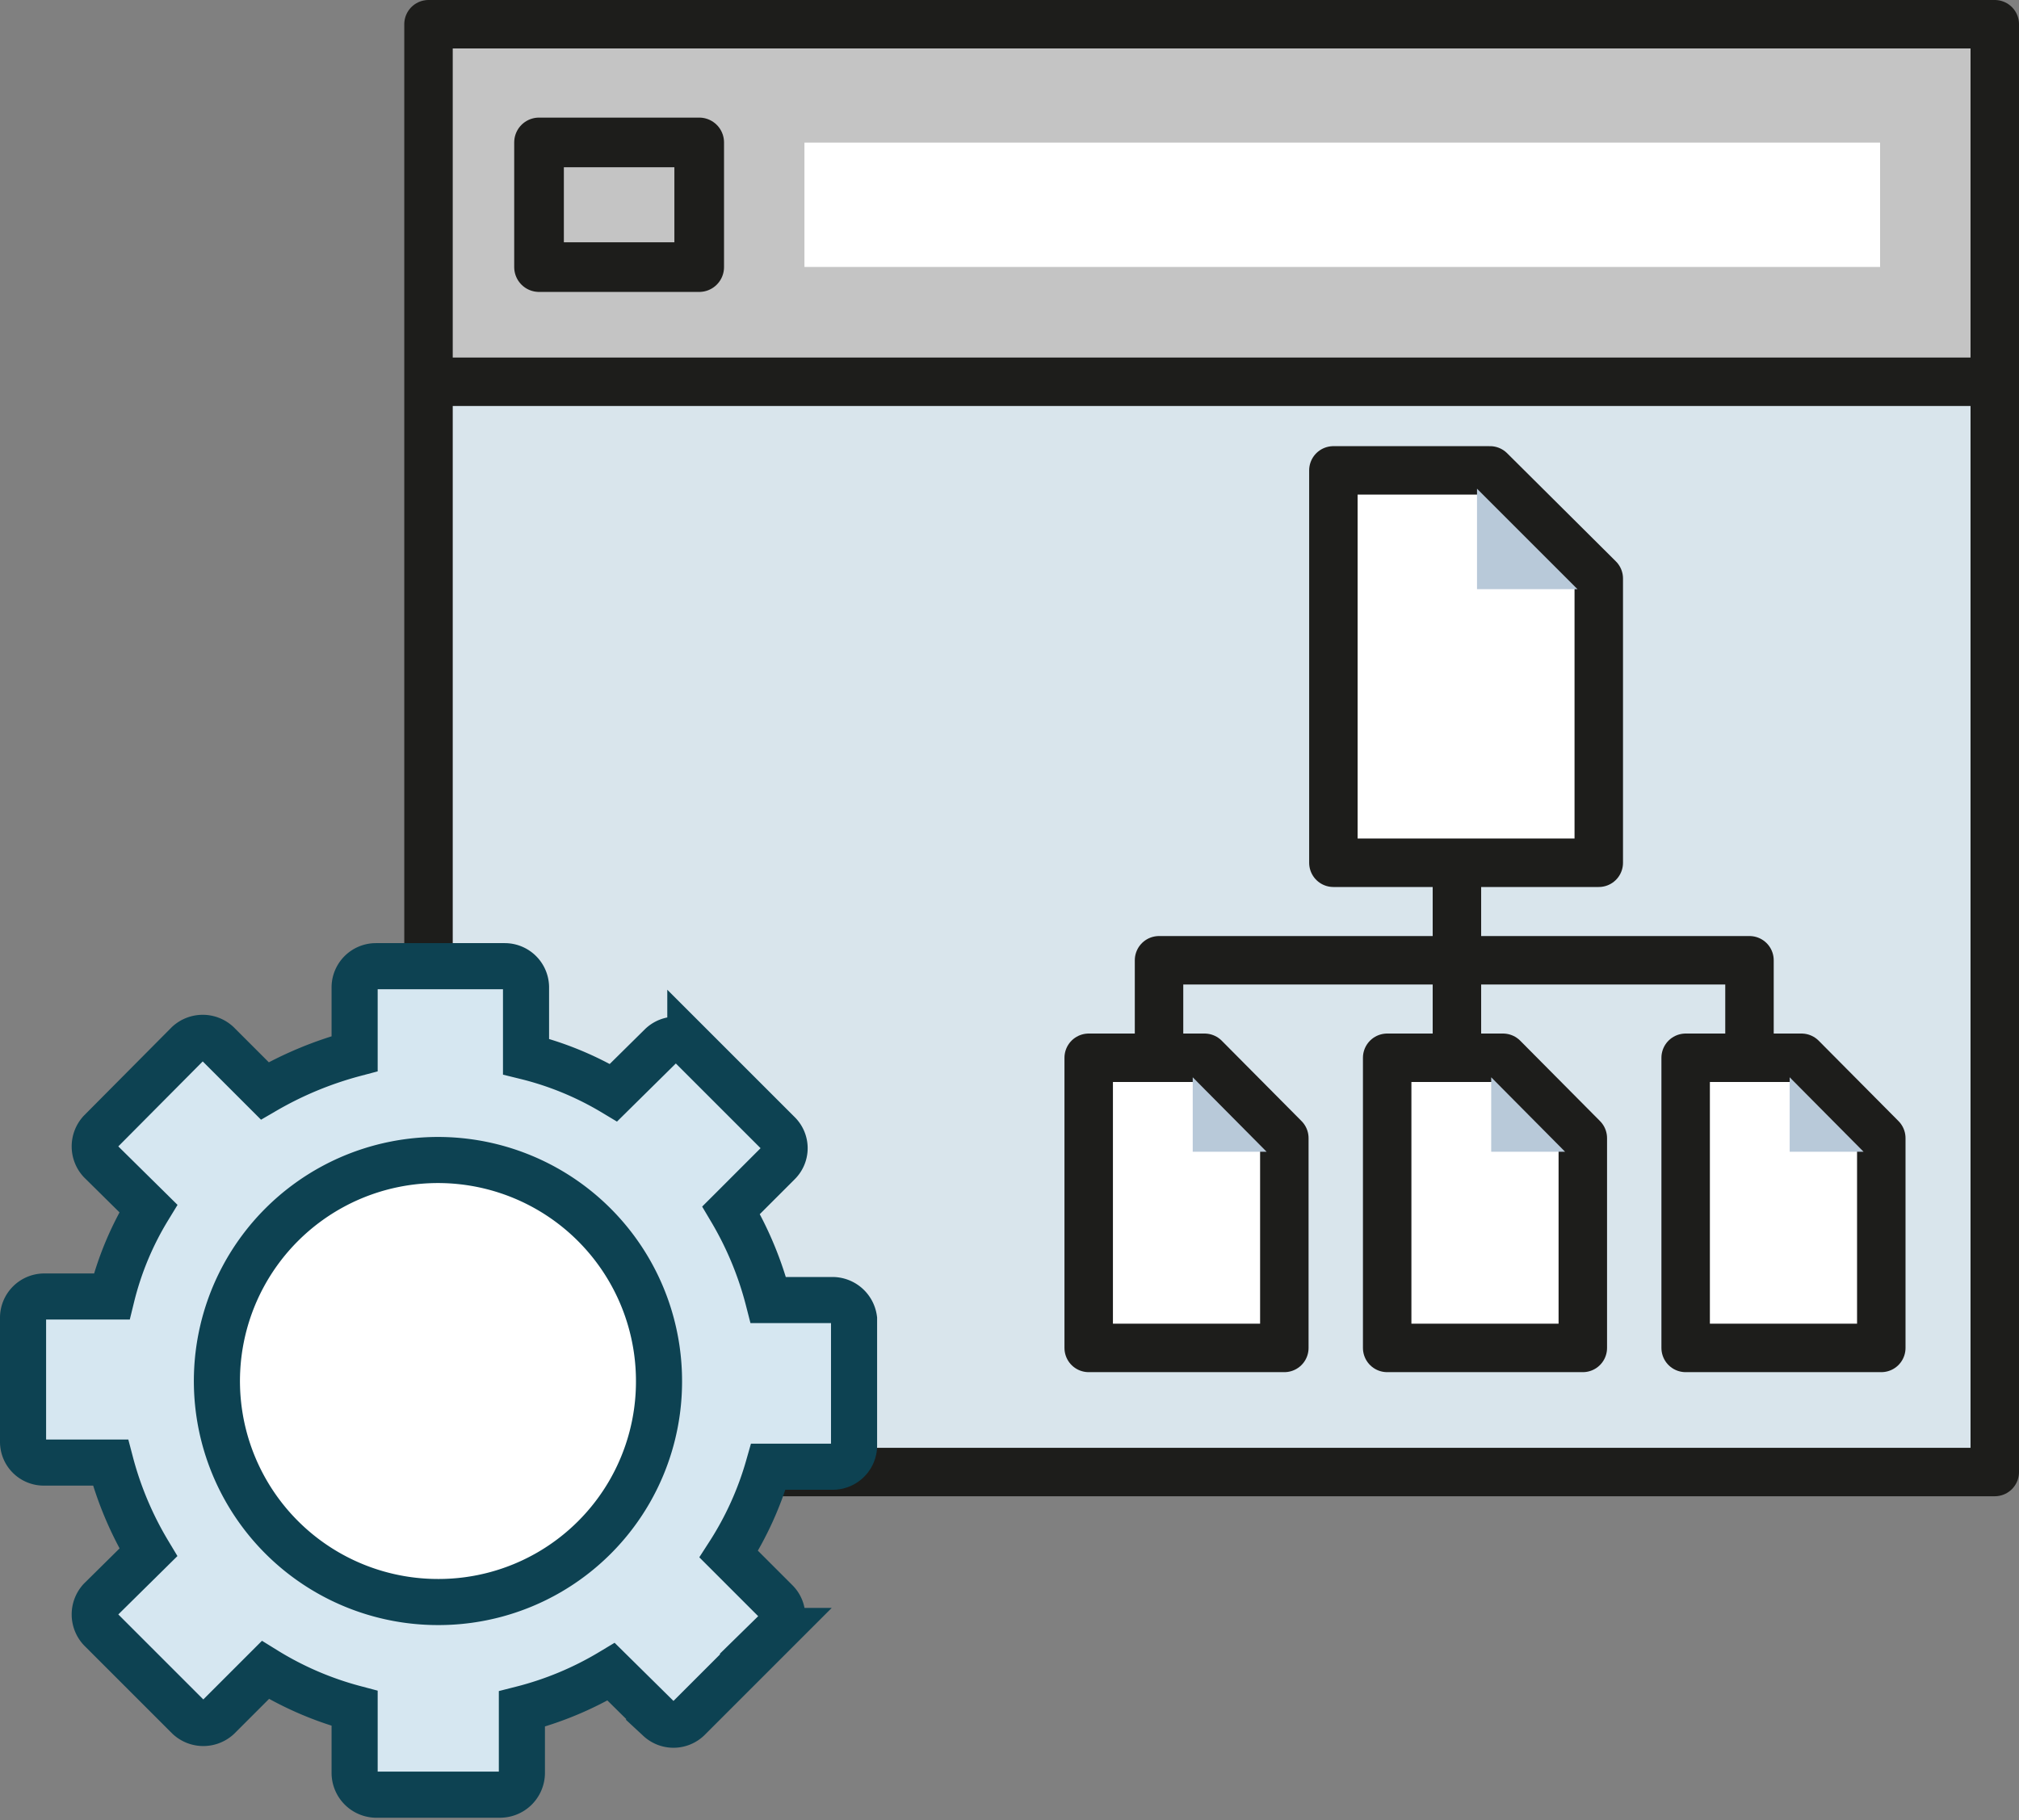 <svg xmlns="http://www.w3.org/2000/svg" viewBox="0 0 34.16 30.8"><rect x="0" y="0" width="34.16" height="30.8" fill="#808080" stroke="none"/><defs><style>.cls-1{fill:#d9e5ec;}.cls-2{fill:#c4c4c4;}.cls-3,.cls-7,.cls-8{fill:#fff;}.cls-10,.cls-4,.cls-5{fill:none;}.cls-10,.cls-4,.cls-5,.cls-8{stroke:#1d1d1b;stroke-linejoin:round;}.cls-4{stroke-width:0.82px;}.cls-5{stroke-width:0.84px;}.cls-6{fill:#d6e7f1;}.cls-6,.cls-7{stroke:#0d4252;stroke-miterlimit:10;stroke-width:0.78px;fill-rule:evenodd;}.cls-10,.cls-8{stroke-width:0.82px;}.cls-9{fill:#b8c9d9;}</style></defs><title>File_Server_1</title><g id="Ebene_2" data-name="Ebene 2"><g id="Ebene_1-2" data-name="Ebene 1"><rect class="cls-1" x="7.25" y="6.46" width="26.5" height="18.45"/><path class="cls-2" d="M33.75.41V6.46H7.25v-6ZM31.81,4.52V2.41H13.61V4.52Zm-20,0V2.41H9.12V4.52Z"/><rect class="cls-3" x="13.61" y="2.41" width="18.2" height="2.11"/><rect class="cls-2" x="9.12" y="2.41" width="2.71" height="2.11"/><polygon class="cls-4" points="33.75 6.46 33.75 24.91 7.25 24.91 7.25 6.46 7.25 0.41 33.75 0.41 33.75 6.46"/><line class="cls-4" x1="33.75" y1="6.46" x2="7.25" y2="6.46"/><rect class="cls-5" x="9.12" y="2.41" width="2.71" height="2.11"/><path class="cls-6" d="M14.1,22H13a5.81,5.81,0,0,0-.63-1.52l.8-.8a.35.35,0,0,0,0-.5l-1.49-1.49a.36.36,0,0,0-.49,0l-.81.8a5.37,5.37,0,0,0-1.48-.61l0-.05V16.7a.36.36,0,0,0-.36-.35H6.36A.36.36,0,0,0,6,16.7v1.13a6.17,6.17,0,0,0-1.52.63l-.8-.8a.37.37,0,0,0-.5,0L1.7,19.15a.37.37,0,0,0,0,.5l.81.8a5.28,5.28,0,0,0-.62,1.49l0,0H.74a.36.36,0,0,0-.35.35v2.11a.35.35,0,0,0,.35.35H1.87a5.83,5.83,0,0,0,.64,1.52l-.81.8a.37.37,0,0,0,0,.5l1.49,1.49a.37.37,0,0,0,.5,0l.8-.8A5.59,5.59,0,0,0,6,28.91l0,0v1.1a.37.37,0,0,0,.35.36H8.47a.37.37,0,0,0,.36-.36V28.92a5.61,5.61,0,0,0,1.51-.63l.81.8a.36.36,0,0,0,.49,0l1.49-1.49a.35.35,0,0,0,0-.5l-.8-.8A5.52,5.52,0,0,0,13,24.82l0,0H14.1a.36.36,0,0,0,.35-.35V22.32A.37.37,0,0,0,14.1,22Z"/><path class="cls-7" d="M7.42,27.11a3.74,3.74,0,1,1,3.73-3.73A3.73,3.73,0,0,1,7.42,27.11Z"/><polygon class="cls-8" points="25.21 7.96 22.56 7.96 22.56 14.6 27.05 14.6 27.05 9.79 25.21 7.96"/><polygon class="cls-9" points="24.99 8.27 26.69 9.97 24.99 9.97 24.99 8.27"/><polygon class="cls-8" points="20.38 17.9 18.42 17.9 18.42 22.81 21.73 22.81 21.73 19.26 20.38 17.9"/><polygon class="cls-9" points="20.18 18.23 21.43 19.49 20.18 19.49 20.18 18.23"/><polygon class="cls-8" points="25.43 17.9 23.47 17.9 23.47 22.81 26.78 22.81 26.78 19.26 25.43 17.9"/><polygon class="cls-9" points="25.23 18.23 26.48 19.49 25.23 19.49 25.23 18.23"/><polygon class="cls-8" points="30.48 17.9 28.52 17.9 28.52 22.81 31.83 22.81 31.83 19.26 30.48 17.9"/><polygon class="cls-9" points="30.28 18.23 31.53 19.49 30.28 19.49 30.28 18.23"/><line class="cls-8" x1="24.65" y1="17.9" x2="24.65" y2="14.6"/><polyline class="cls-10" points="29.6 17.9 29.6 16.25 19.61 16.25 19.61 17.9"/></g></g></svg>